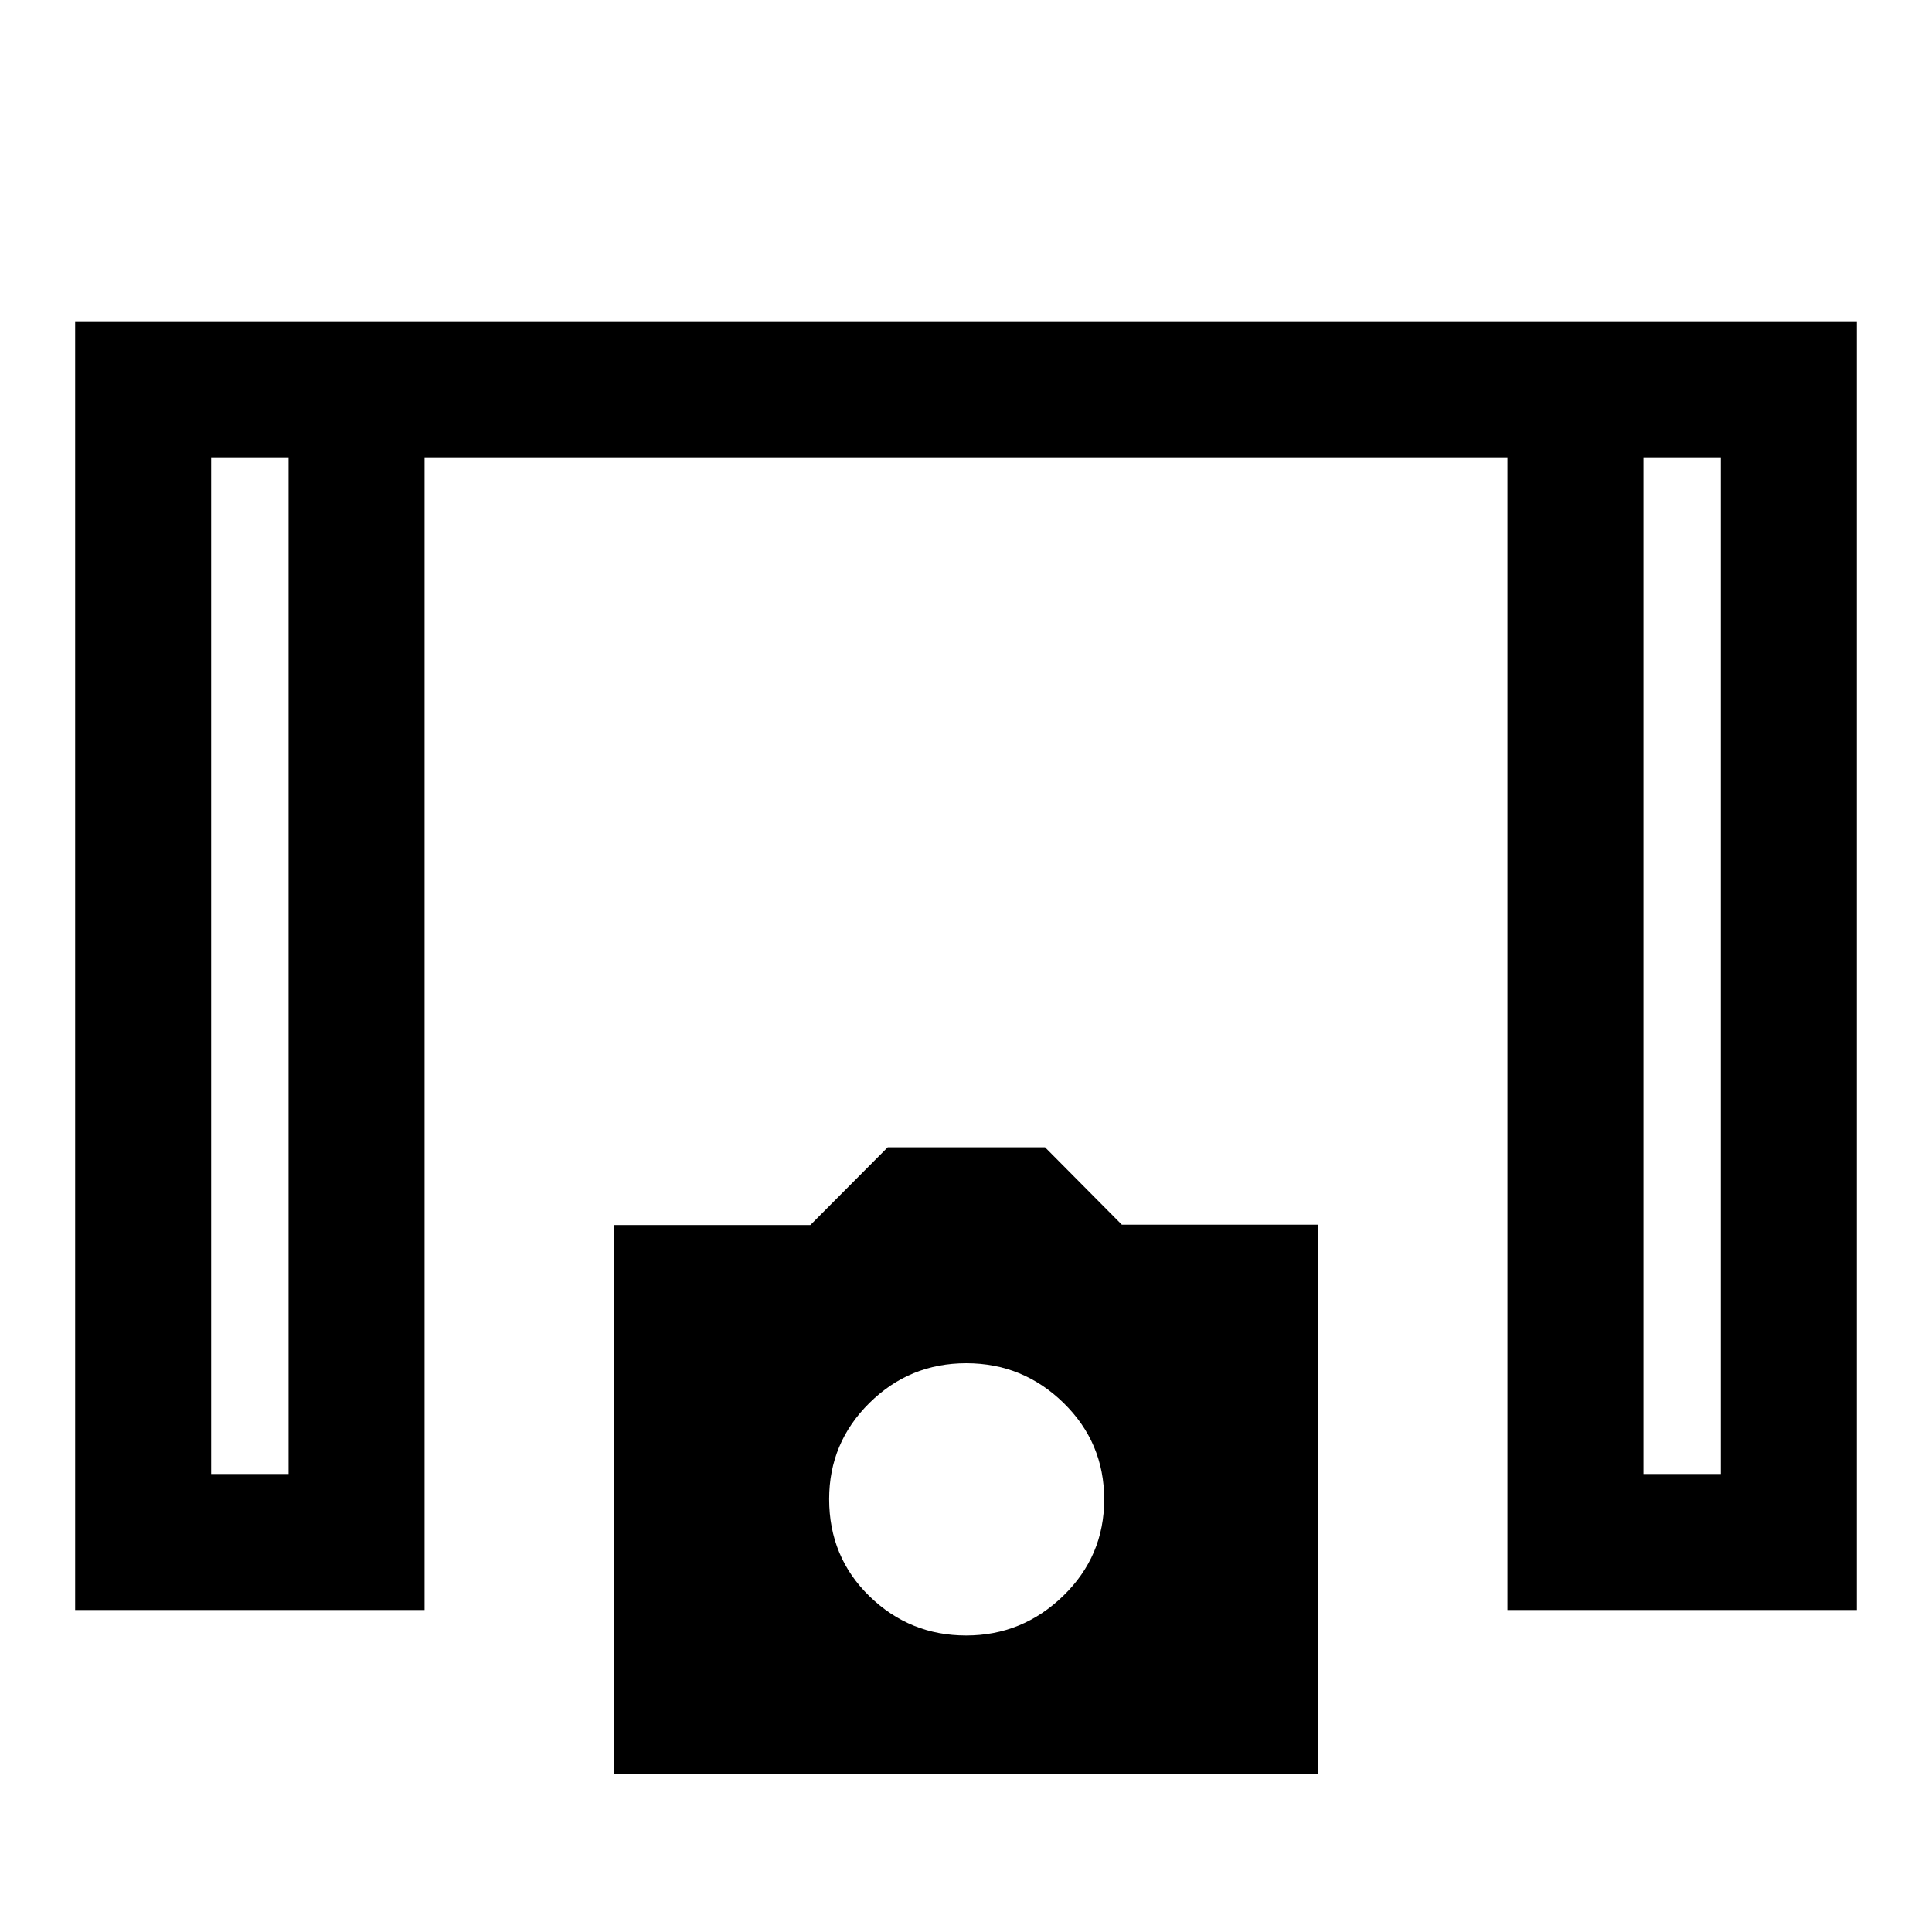 <svg xmlns="http://www.w3.org/2000/svg" height="40" viewBox="0 -960 960 960" width="40"><path d="M37.34-160v-640h885.32v640H749.03v-572.41H210.97V-160H37.34Zm67.58-67.59h38.47v-504.82h-38.47v504.82Zm711.69 0h38.47v-504.82h-38.47v504.82ZM305.08-78.67v-272.61h97.57l38.46-38.64h78.15l38.19 38.47h97.47v272.78H305.08Zm174.98-68.66q27.97 0 48.29-19.73t20.32-47.9q0-28.18-20.19-47.92-20.19-19.74-48.35-19.74t-48.14 19.77Q412-243.07 412-215.11q0 28.8 20.05 48.29t48.01 19.49ZM104.92-732.41h38.47-38.47Zm711.69 0h38.47-38.47Z"/></svg>